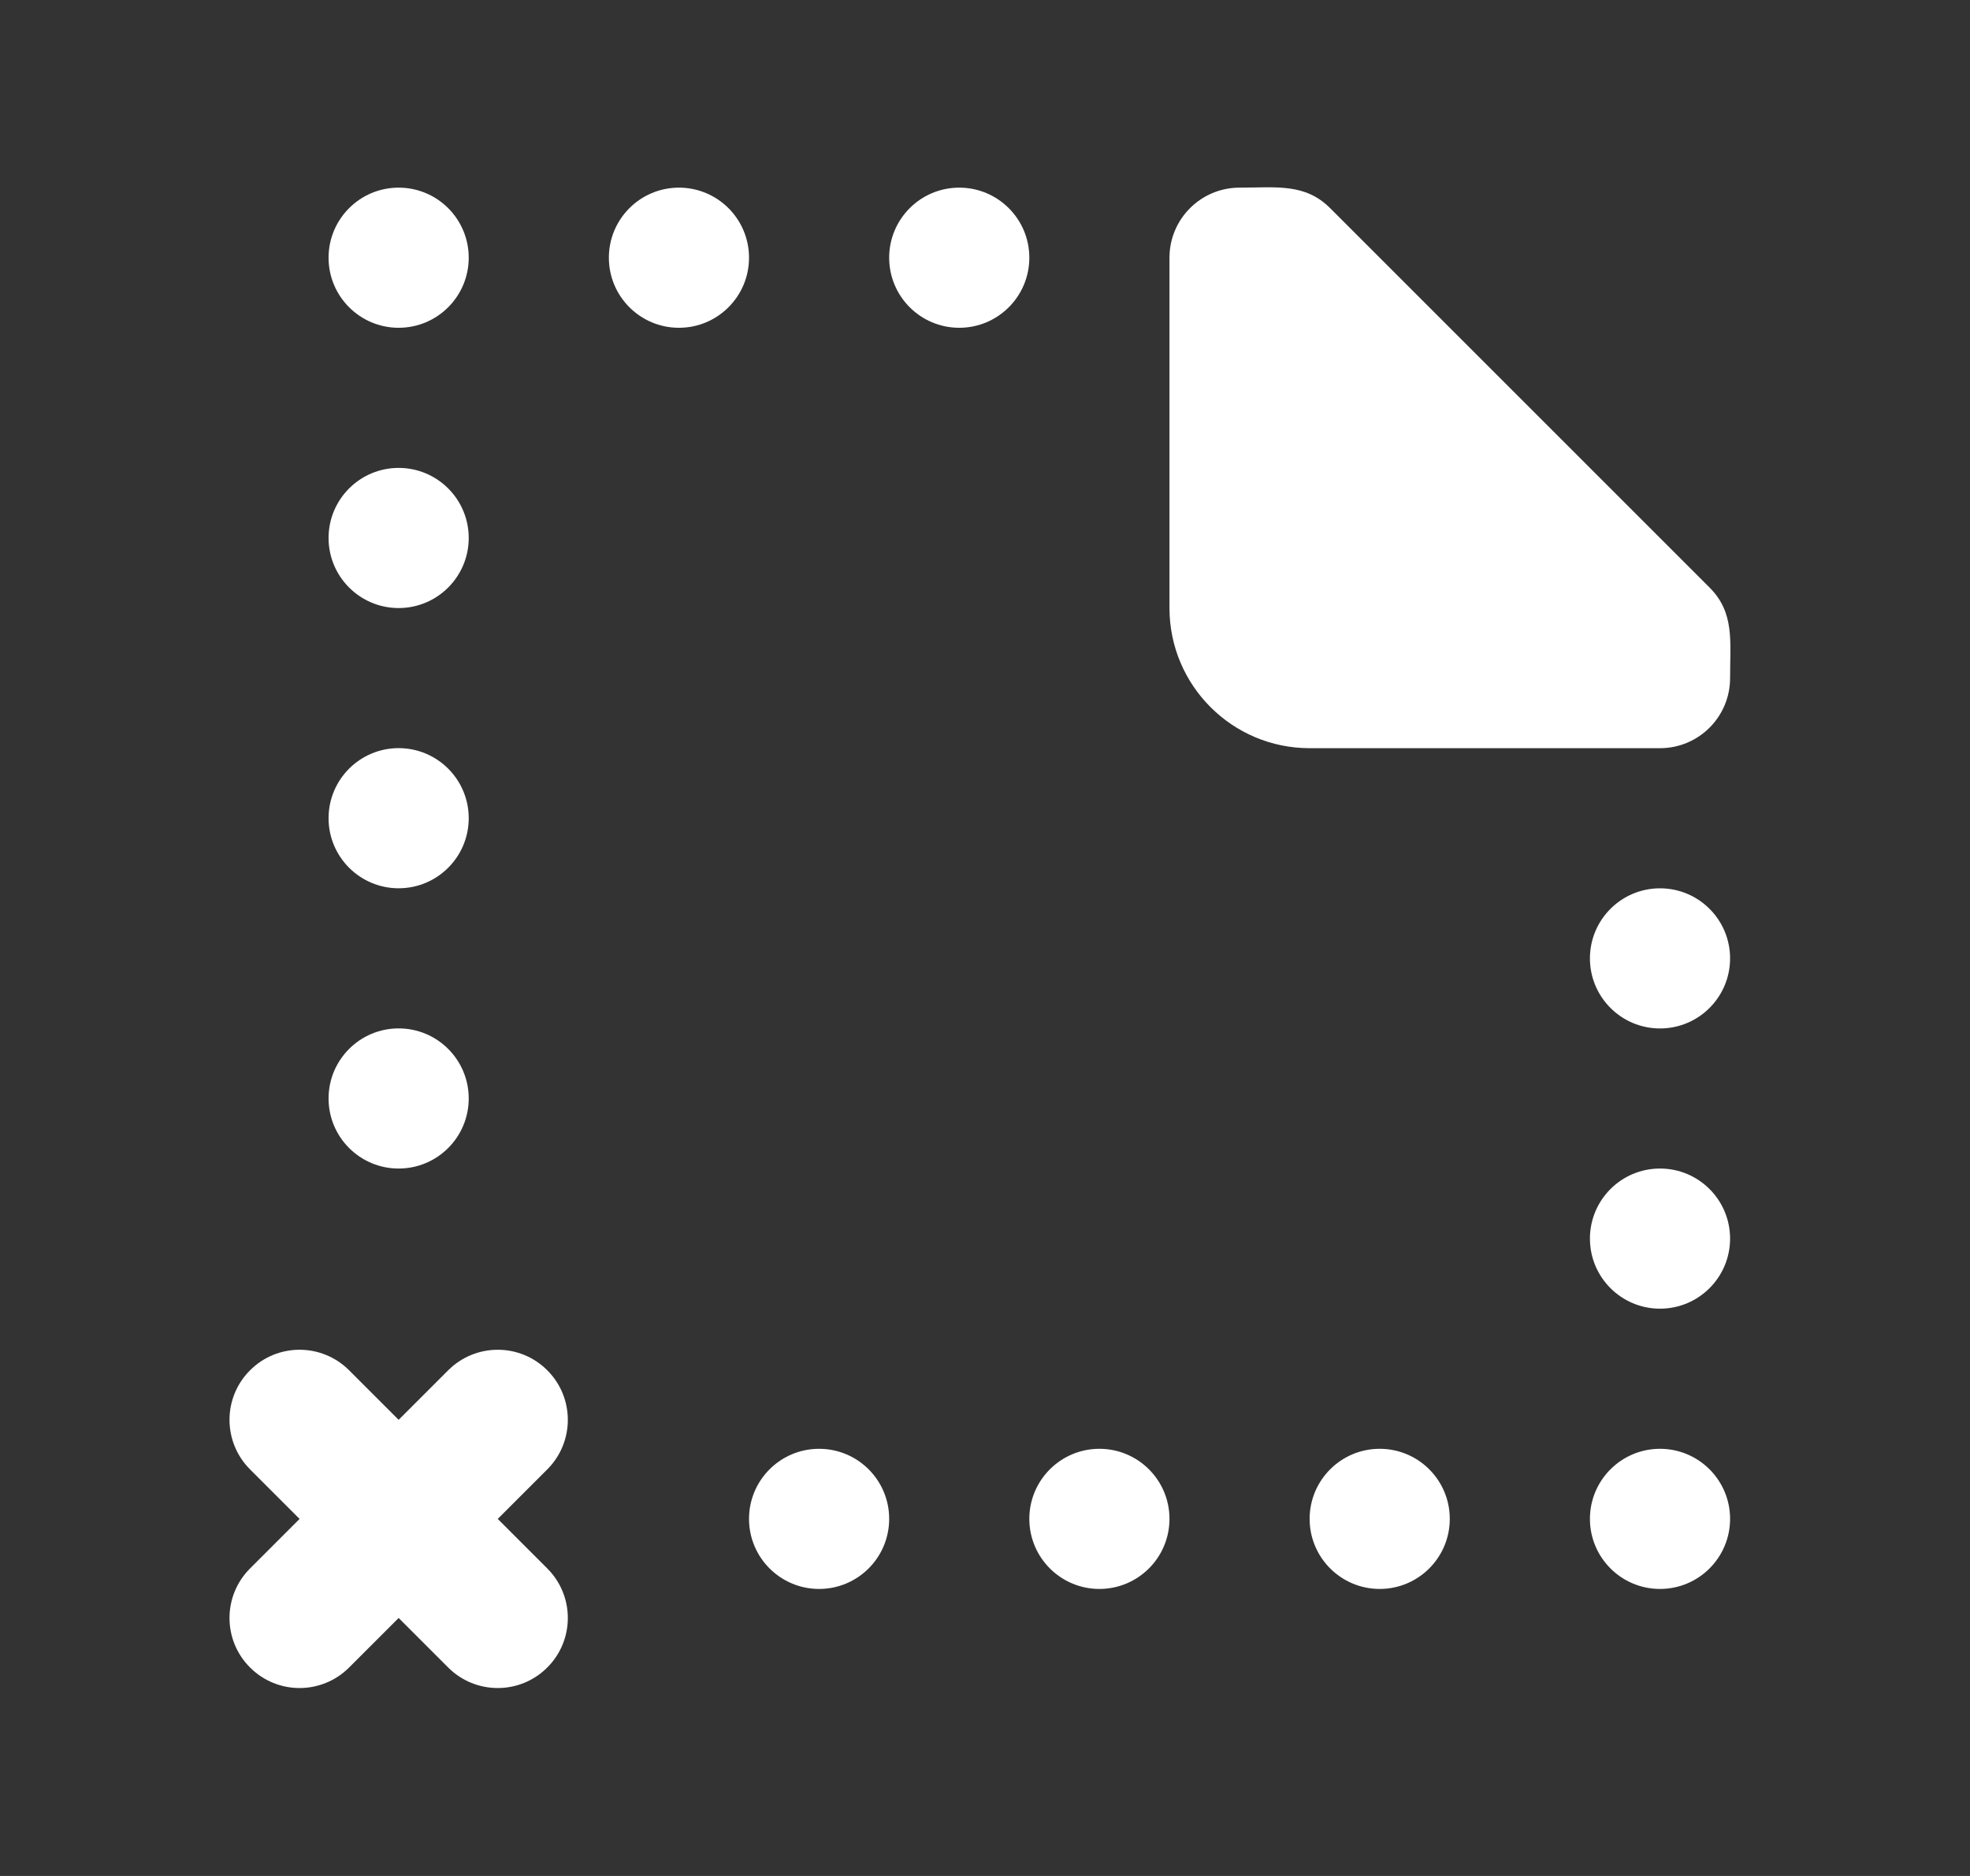 <!-- Generated by IcoMoon.io -->
<svg version="1.1" xmlns="http://www.w3.org/2000/svg" width="42" height="40" viewBox="0 0 42 40">
<rect x="0" y="0" width="42" height="40" fill="#333333" stroke="none"/>
<title>mp-file_missing_close-</title>
<path fill="#fff" d="M35.391 18.941c-0.825 0-1.494 0.669-1.494 1.494s0.669 1.494 1.494 1.494c0.825 0 1.494-0.669 1.494-1.494s-0.669-1.494-1.494-1.494zM23.439 30.892c-0.825 0-1.494 0.669-1.494 1.494s0.669 1.494 1.494 1.494c0.825 0 1.494-0.669 1.494-1.494s-0.669-1.494-1.494-1.494zM29.415 30.892c-0.825 0-1.494 0.669-1.494 1.494s0.669 1.494 1.494 1.494c0.825 0 1.494-0.669 1.494-1.494s-0.669-1.494-1.494-1.494zM35.391 30.892c-0.825 0-1.494 0.669-1.494 1.494s0.669 1.494 1.494 1.494c0.825 0 1.494-0.669 1.494-1.494s-0.669-1.494-1.494-1.494zM11.668 29.218c-0.583-0.584-1.528-0.584-2.113 0l-1.056 1.056-1.056-1.056c-0.584-0.584-1.53-0.584-2.112 0-0.584 0.583-0.584 1.528 0 2.113l1.056 1.056-1.056 1.056c-0.584 0.584-0.584 1.53 0 2.112 0.583 0.584 1.528 0.584 2.112 0l1.056-1.056 1.056 1.056c0.584 0.584 1.53 0.584 2.113 0 0.584-0.583 0.584-1.528 0-2.112l-1.056-1.056 1.056-1.056c0.584-0.584 0.584-1.53 0-2.113zM8.499 6.989c0.825 0 1.494-0.669 1.494-1.494s-0.669-1.494-1.494-1.494c-0.825 0-1.494 0.669-1.494 1.494s0.669 1.494 1.494 1.494zM35.391 24.916c-0.825 0-1.494 0.669-1.494 1.494s0.669 1.494 1.494 1.494c0.825 0 1.494-0.669 1.494-1.494s-0.669-1.494-1.494-1.494zM14.475 4.001c-0.825 0-1.494 0.669-1.494 1.494s0.669 1.494 1.494 1.494c0.825 0 1.494-0.669 1.494-1.494s-0.669-1.494-1.494-1.494zM20.451 4.001c-0.825 0-1.494 0.669-1.494 1.494s0.669 1.494 1.494 1.494c0.825 0 1.494-0.669 1.494-1.494s-0.669-1.494-1.494-1.494zM8.499 12.965c0.825 0 1.494-0.669 1.494-1.494s-0.669-1.494-1.494-1.494c-0.825 0-1.494 0.669-1.494 1.494s0.669 1.494 1.494 1.494zM8.499 24.916c0.825 0 1.494-0.669 1.494-1.494s-0.669-1.494-1.494-1.494c-0.825 0-1.494 0.669-1.494 1.494s0.669 1.494 1.494 1.494zM17.463 30.892c-0.825 0-1.494 0.669-1.494 1.494s0.669 1.494 1.494 1.494c0.825 0 1.494-0.669 1.494-1.494s-0.669-1.494-1.494-1.494zM36.447 12.527l-8.088-8.088c-0.538-0.538-1.149-0.438-1.932-0.438-0.825 0-1.494 0.669-1.494 1.494v7.47c0 1.649 1.337 2.988 2.988 2.988h7.47c0.825 0 1.494-0.669 1.494-1.494 0-0.783 0.1-1.394-0.438-1.932zM7.005 17.446c0-0.825 0.669-1.494 1.494-1.494s1.494 0.669 1.494 1.494c0 0.825-0.669 1.494-1.494 1.494s-1.494-0.669-1.494-1.494z"></path>
</svg>
